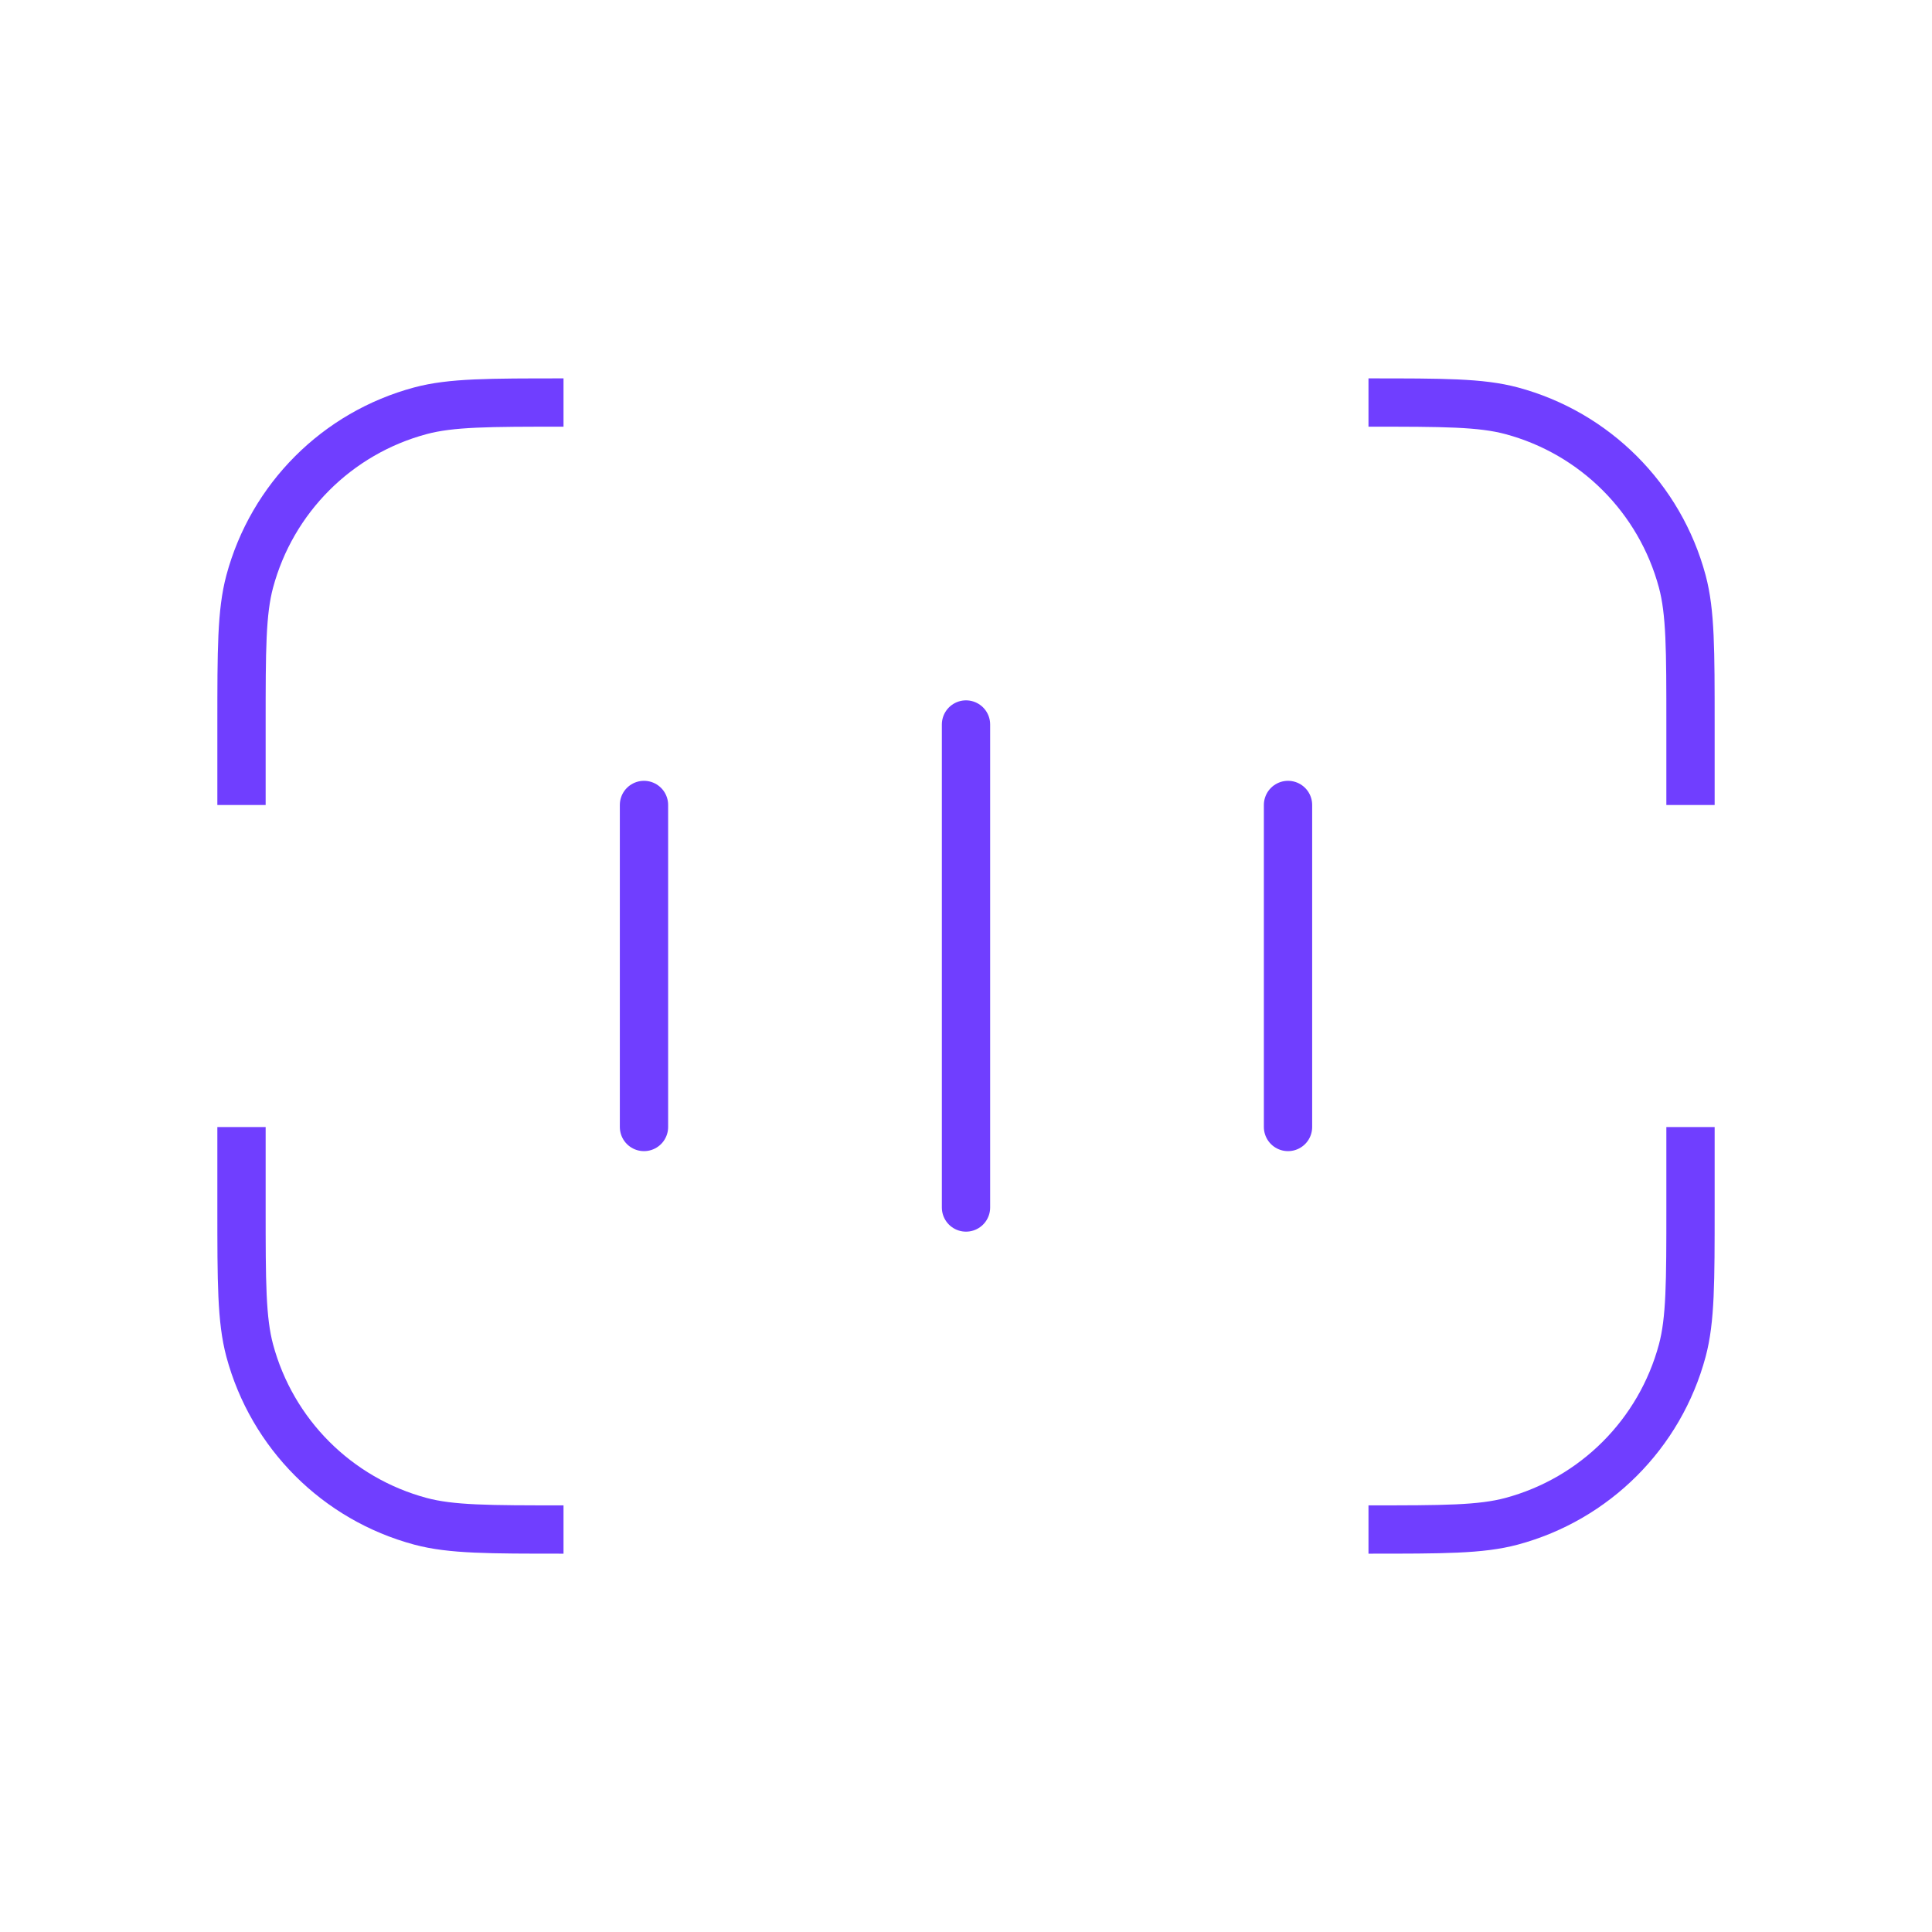 <svg width="40" height="40" viewBox="0 0 40 40" fill="none" xmlns="http://www.w3.org/2000/svg">
<path d="M35 16.667L35 15C35 13.45 35 12.675 34.83 12.039C34.367 10.314 33.02 8.966 31.294 8.504C30.658 8.334 29.883 8.334 28.333 8.334" stroke="#703EFF" stroke-linejoin="round"/>
<path d="M5 16.667L5 15C5 13.45 5 12.675 5.17 12.039C5.633 10.314 6.98 8.966 8.706 8.504C9.342 8.334 10.117 8.334 11.667 8.334" stroke="#703EFF" stroke-linejoin="round"/>
<path d="M35 23.334L35 25C35 26.55 35 27.325 34.83 27.961C34.367 29.686 33.02 31.034 31.294 31.497C30.658 31.667 29.883 31.667 28.333 31.667" stroke="#703EFF" stroke-linejoin="round"/>
<path d="M5 23.334L5 25C5 26.55 5 27.325 5.17 27.961C5.633 29.686 6.98 31.034 8.706 31.497C9.342 31.667 10.117 31.667 11.667 31.667" stroke="#703EFF" stroke-linejoin="round"/>
<path d="M20 25L20 15" stroke="#703EFF" stroke-linecap="round" stroke-linejoin="round"/>
<path d="M13.333 23.333L13.333 16.666" stroke="#703EFF" stroke-linecap="round" stroke-linejoin="round"/>
<path d="M26.667 23.333L26.667 16.666" stroke="#703EFF" stroke-linecap="round" stroke-linejoin="round"/>
</svg>
